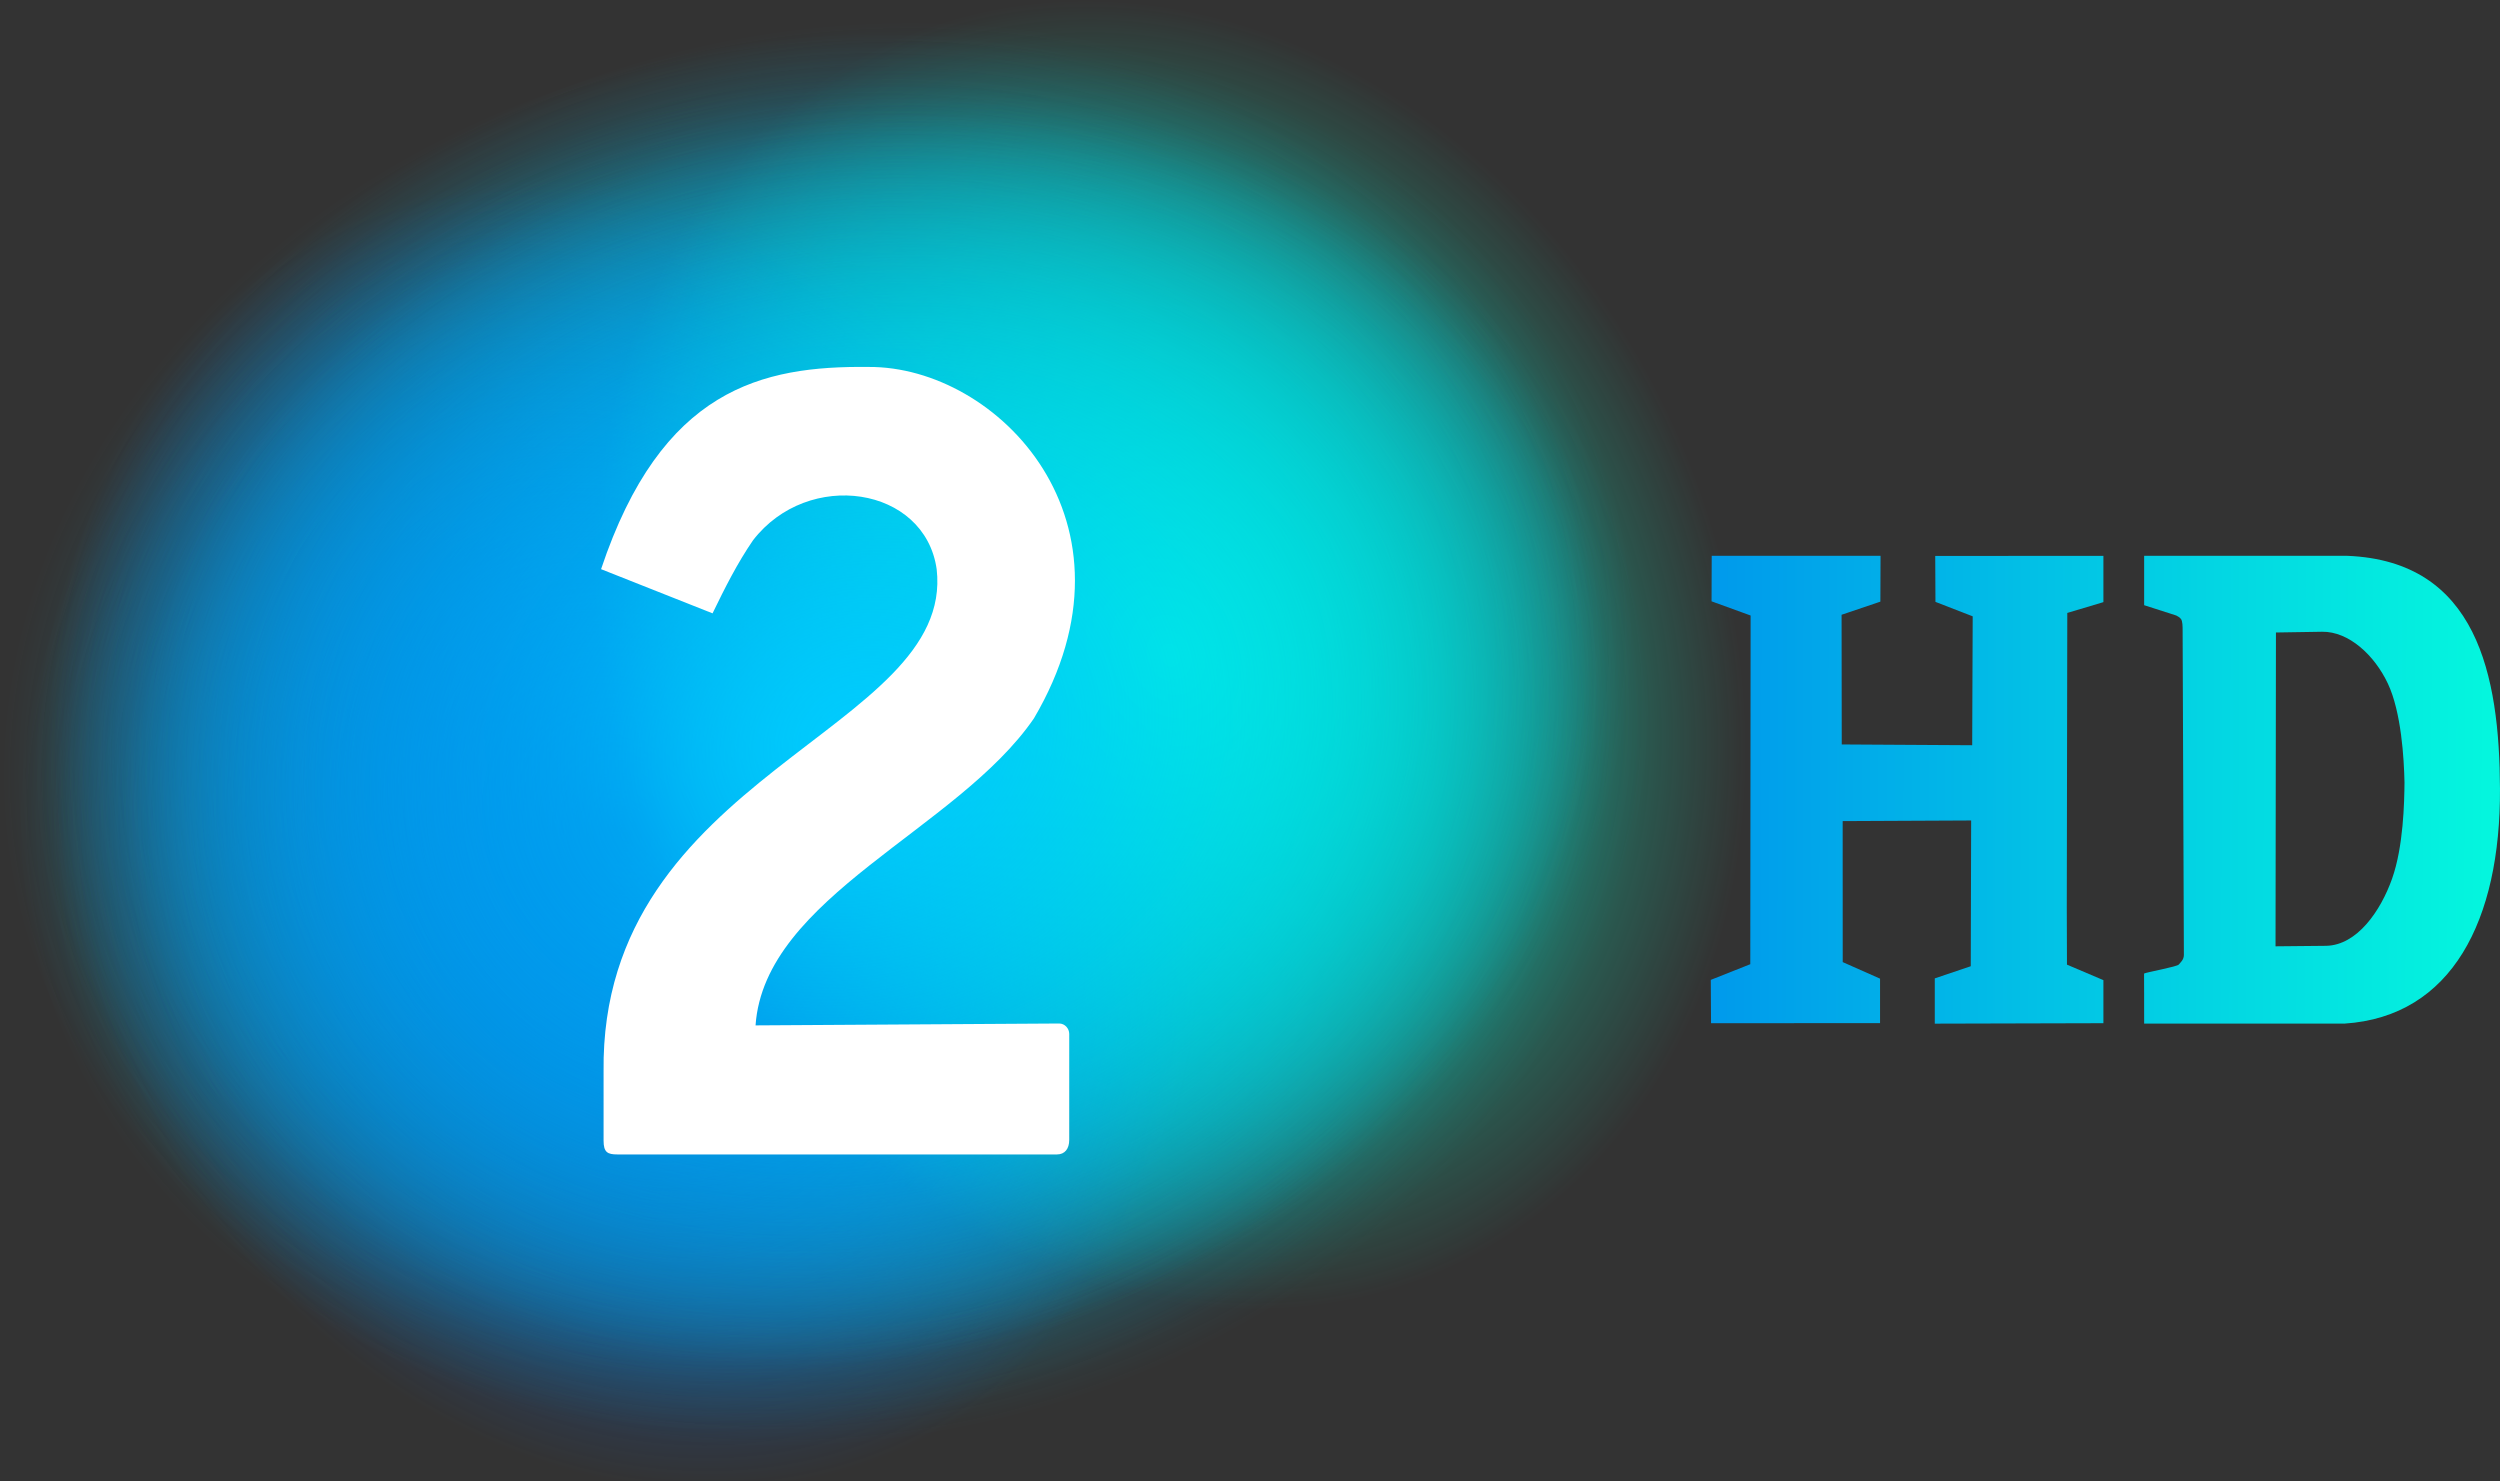 <svg width="200mm" height="118.49mm" version="1.1" viewBox="0 0 200 118.49" xmlns="http://www.w3.org/2000/svg">
 <rect x="0" y="0" width="200" height="118.49" fill="#333333" stroke="none"/>
 <defs>
  <radialGradient id="a" cx="-822.27" cy="348.03" r="100.18" gradientTransform="matrix(1 0 0 .825 0 61.019)" gradientUnits="userSpaceOnUse">
   <stop stop-color="#00aad4" offset="0"/>
   <stop stop-color="#00aad4" stop-opacity="0" offset="1"/>
  </radialGradient>
  <radialGradient id="e" cx="-822.27" cy="348.03" r="100.18" gradientTransform="matrix(1 0 0 .825 0 61.019)" gradientUnits="userSpaceOnUse">
   <stop stop-color="#0055d4" offset="0"/>
   <stop stop-color="#06f" stop-opacity="0" offset="1"/>
  </radialGradient>
  <radialGradient id="d" cx="-822.27" cy="348.03" r="100.18" gradientTransform="matrix(1 0 0 .825 0 61.019)" gradientUnits="userSpaceOnUse">
   <stop stop-color="#0fc" offset="0"/>
   <stop stop-color="#0fc" stop-opacity="0" offset="1"/>
  </radialGradient>
  <radialGradient id="c" cx="-822.27" cy="348.03" r="100.18" gradientTransform="matrix(1 0 0 .825 0 61.019)" gradientUnits="userSpaceOnUse">
   <stop stop-color="#0cf" offset="0"/>
   <stop stop-color="#0cf" stop-opacity="0" offset="1"/>
  </radialGradient>
  <linearGradient id="b" x1="2084.4" x2="2303.1" y1="1968.3" y2="1969" gradientTransform="matrix(.288 0 0 .288 -689.2 -602.85)" gradientUnits="userSpaceOnUse">
   <stop stop-color="#0098ec" offset="0"/>
   <stop stop-color="#04f6de" offset="1"/>
  </linearGradient>
 </defs>
 <g transform="translate(224.76 96.748)">
  <g transform="matrix(.067 0 0 .067 -254.08 -101.29)" fill-rule="evenodd">
   <path transform="matrix(9.302 -2.492 2.492 9.302 8175.5 -4371.8)" d="m-722.09 348.03a100.18 82.617 0 1 1-200.36 0 100.18 82.617 0 1 1 200.36 0z" fill="url(#a)"/>
   <path transform="matrix(9.302 -2.492 2.492 9.302 8195.7 -4319)" d="m-722.09 348.03a100.18 82.617 0 1 1-200.36 0 100.18 82.617 0 1 1 200.36 0z" fill="url(#a)"/>
   <path transform="matrix(9.302 -2.492 2.492 9.302 8214.2 -4385.8)" d="m-722.09 348.03a100.18 82.617 0 1 1-200.36 0 100.18 82.617 0 1 1 200.36 0z" fill="url(#a)"/>
   <path transform="matrix(9.302 -2.492 2.492 9.302 8234.5 -4300.1)" d="m-722.09 348.03a100.18 82.617 0 1 1-200.36 0 100.18 82.617 0 1 1 200.36 0z" fill="url(#a)"/>
   <path transform="matrix(3.88 7.019 -6.869 4.138 6766 5396.4)" d="m-722.09 348.03a100.18 82.617 0 1 1-200.36 0 100.18 82.617 0 1 1 200.36 0z" fill="url(#e)"/>
   <path transform="matrix(3.88 7.019 -6.869 4.138 7416.8 5180.9)" d="m-722.09 348.03a100.18 82.617 0 1 1-200.36 0 100.18 82.617 0 1 1 200.36 0z" fill="url(#d)"/>
   <path transform="matrix(8.588 -2.301 2.301 8.588 7724.7 -3930.4)" d="m-722.09 348.03a100.18 82.617 0 1 1-200.36 0 100.18 82.617 0 1 1 200.36 0z" fill="url(#c)"/>
   <path d="m1155.3 747.39 133.12 52.745c14.597-30.089 29.566-59.93 48.337-87.237 65.942-85.556 205.17-64.497 219.27 34.492 22.266 194.16-402.12 243.48-397.72 599.86v82.48c0 14.006 4.726 16.496 16.496 16.496h524.88c9.391 0 14.622-6.819 14.622-17.246v-126.72c0-6.297-5.138-12.372-11.997-12.372l-362.54 2.249c10.74-153.56 241.1-233.47 332.42-366.63 137.75-234.12-43.312-420.56-197.45-419.56-127.33-1.457-247.36 25.796-319.42 241.44z" fill="#fff"/>
  </g>
  <path d="m-87.897-18.358 3.16-1.254 0.026-27.895-3.124-1.135 0.012-3.64h13.507l-0.013 3.665-3.104 1.051 0.013 10.374 10.436 0.063 0.04-10.313-2.979-1.155-0.018-3.675 13.454-0.009v3.703l-2.889 0.865-0.041 23.56 0.015 4.577 2.915 1.239v3.445l-13.49 0.036v-3.622l2.879-0.972 0.031-11.66-10.279 0.05 0.004 11.28 2.986 1.324v3.558l-13.52 0.006z" fill="url(#b)"/>
  <path d="m-53.23-17.257-0.005-1.607c0.177-0.103 2.649-0.548 2.776-0.72 0.139-0.172 0.41-0.385 0.409-0.763l-0.1-25.927c0-0.344 0-0.806-0.139-0.961-0.126-0.155-0.196-0.171-0.373-0.274l-2.566-0.824v-3.95h16.246c10.402 0.415 12.182 9.561 12.221 18.64 0.045 10.51-3.84 18.224-12.447 18.784h-16.02zm14.559-3.826c2.481-0.047 4.364-2.794 5.276-5.365 0.912-2.571 0.981-6.123 0.995-7.693-0.039-1.94-0.257-5.634-1.328-7.916-1.072-2.282-3.133-4.182-5.258-4.151l-3.698 0.059-0.033 25.106z" fill="url(#b)"/>
 </g>
</svg>
